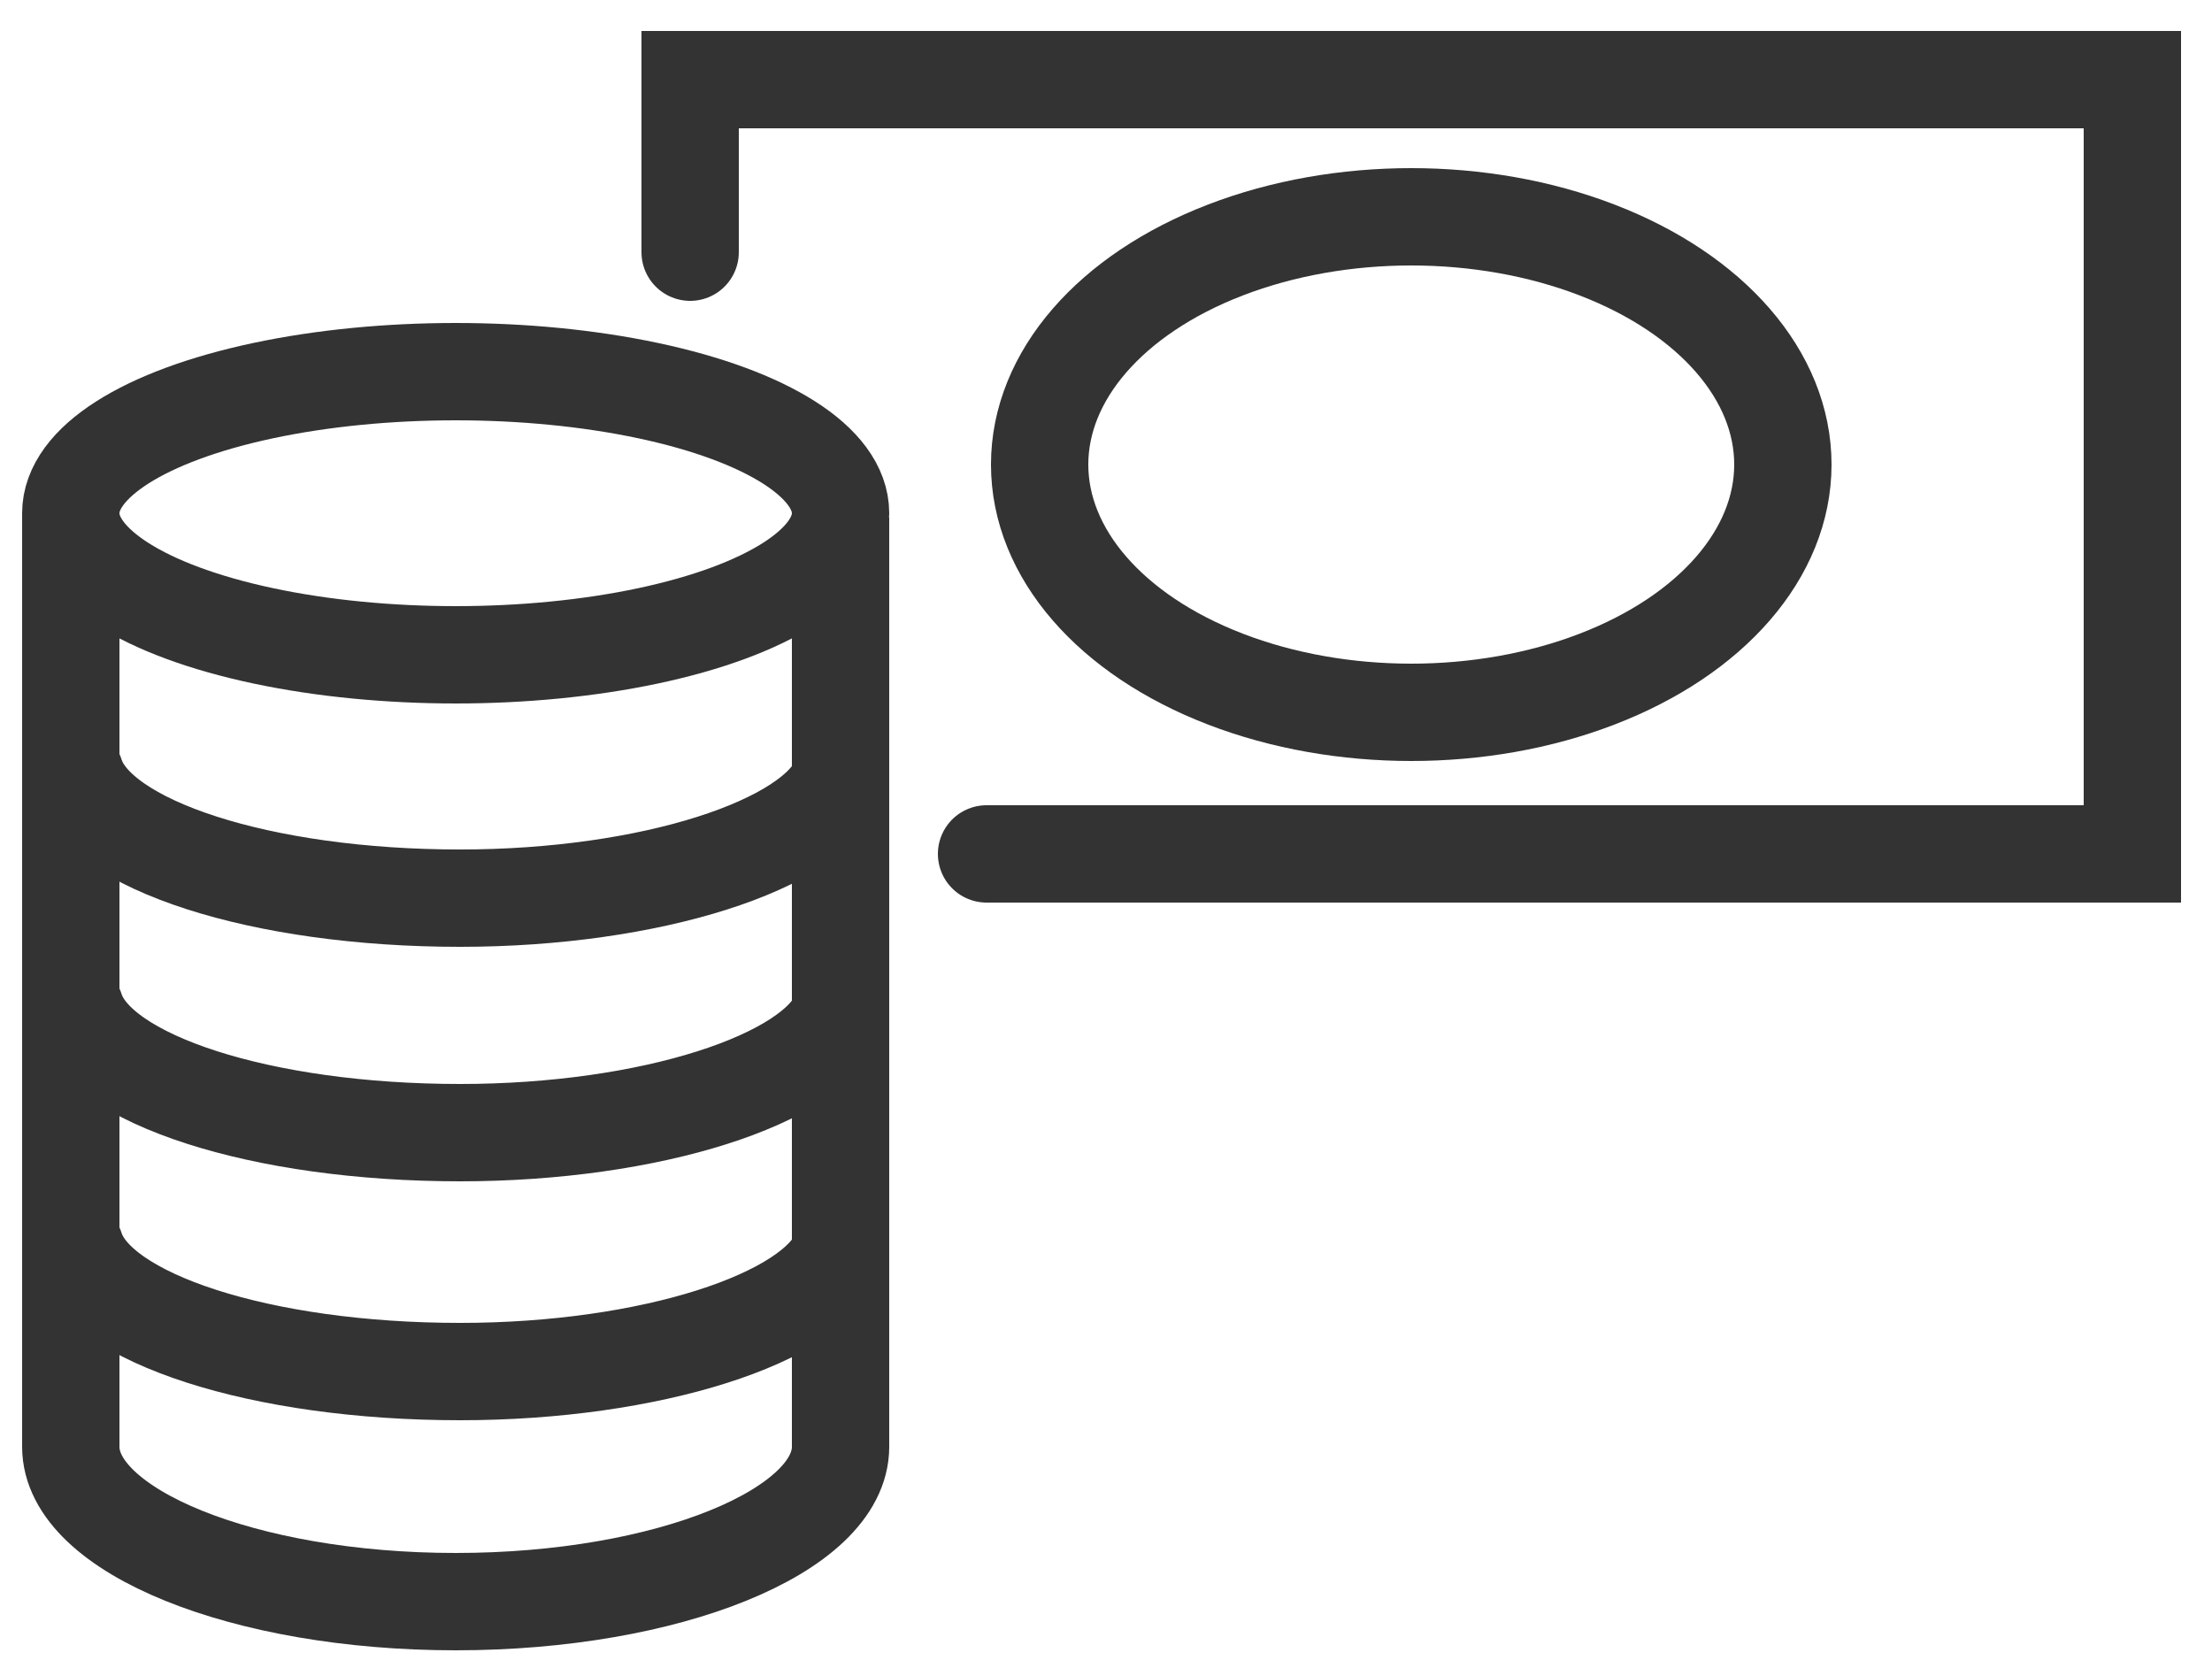 <?xml version="1.0" encoding="utf-8"?>
<!-- Generator: Adobe Illustrator 25.1.0, SVG Export Plug-In . SVG Version: 6.00 Build 0)  -->
<svg version="1.1" id="Layer_1" xmlns="http://www.w3.org/2000/svg" xmlns:xlink="http://www.w3.org/1999/xlink" x="0px" y="0px"
	 viewBox="0 0 50 37.7" style="enable-background:new 0 0 50 37.7;" xml:space="preserve">
<style type="text/css">
	.st0{fill:none;stroke:#FFFFFF;stroke-width:2.2;stroke-linecap:round;stroke-miterlimit:10;}
	.st1{fill:none;stroke:#FFFFFF;stroke-width:2.2;stroke-miterlimit:10;}
	.st2{fill:#FFFFFF;}
	.st3{fill:none;stroke:#F2920C;stroke-width:2.2;stroke-linecap:round;stroke-miterlimit:10;}
	.st4{fill:none;stroke:#F2920C;stroke-width:2.2;stroke-miterlimit:10;}
	.st5{fill:#F2920C;}
	.st6{fill:none;stroke:#333333;stroke-width:2.2;stroke-linecap:round;stroke-miterlimit:10;}
	.st7{fill:none;stroke:#333333;stroke-width:2.2;stroke-miterlimit:10;}
	.st8{fill:#333333;}
</style>
<path class="st6" d="M19,17.6c-0.6,1.5-4.3,2.7-8.6,2.7c-4.5,0-8.2-1.2-8.7-2.8"/>
<ellipse class="st7" cx="10.3" cy="11.6" rx="8.7" ry="3.2"/>
<path class="st7" d="M19,11.7l0,21c0,1.9-3.9,3.5-8.7,3.5s-8.7-1.6-8.7-3.5l0-21.1"/>
<polyline class="st6" points="15.6,5.7 15.6,1.8 48.2,1.8 48.2,19.3 22.3,19.3 "/>
<ellipse class="st7" cx="31.9" cy="10.5" rx="8.4" ry="5.6"/>
<path class="st6" d="M19,22.9c-0.6,1.5-4.3,2.7-8.6,2.7c-4.5,0-8.2-1.2-8.7-2.8"/>
<path class="st6" d="M19,28.3c-0.6,1.5-4.3,2.7-8.6,2.7c-4.5,0-8.2-1.2-8.7-2.8"/>
</svg>

